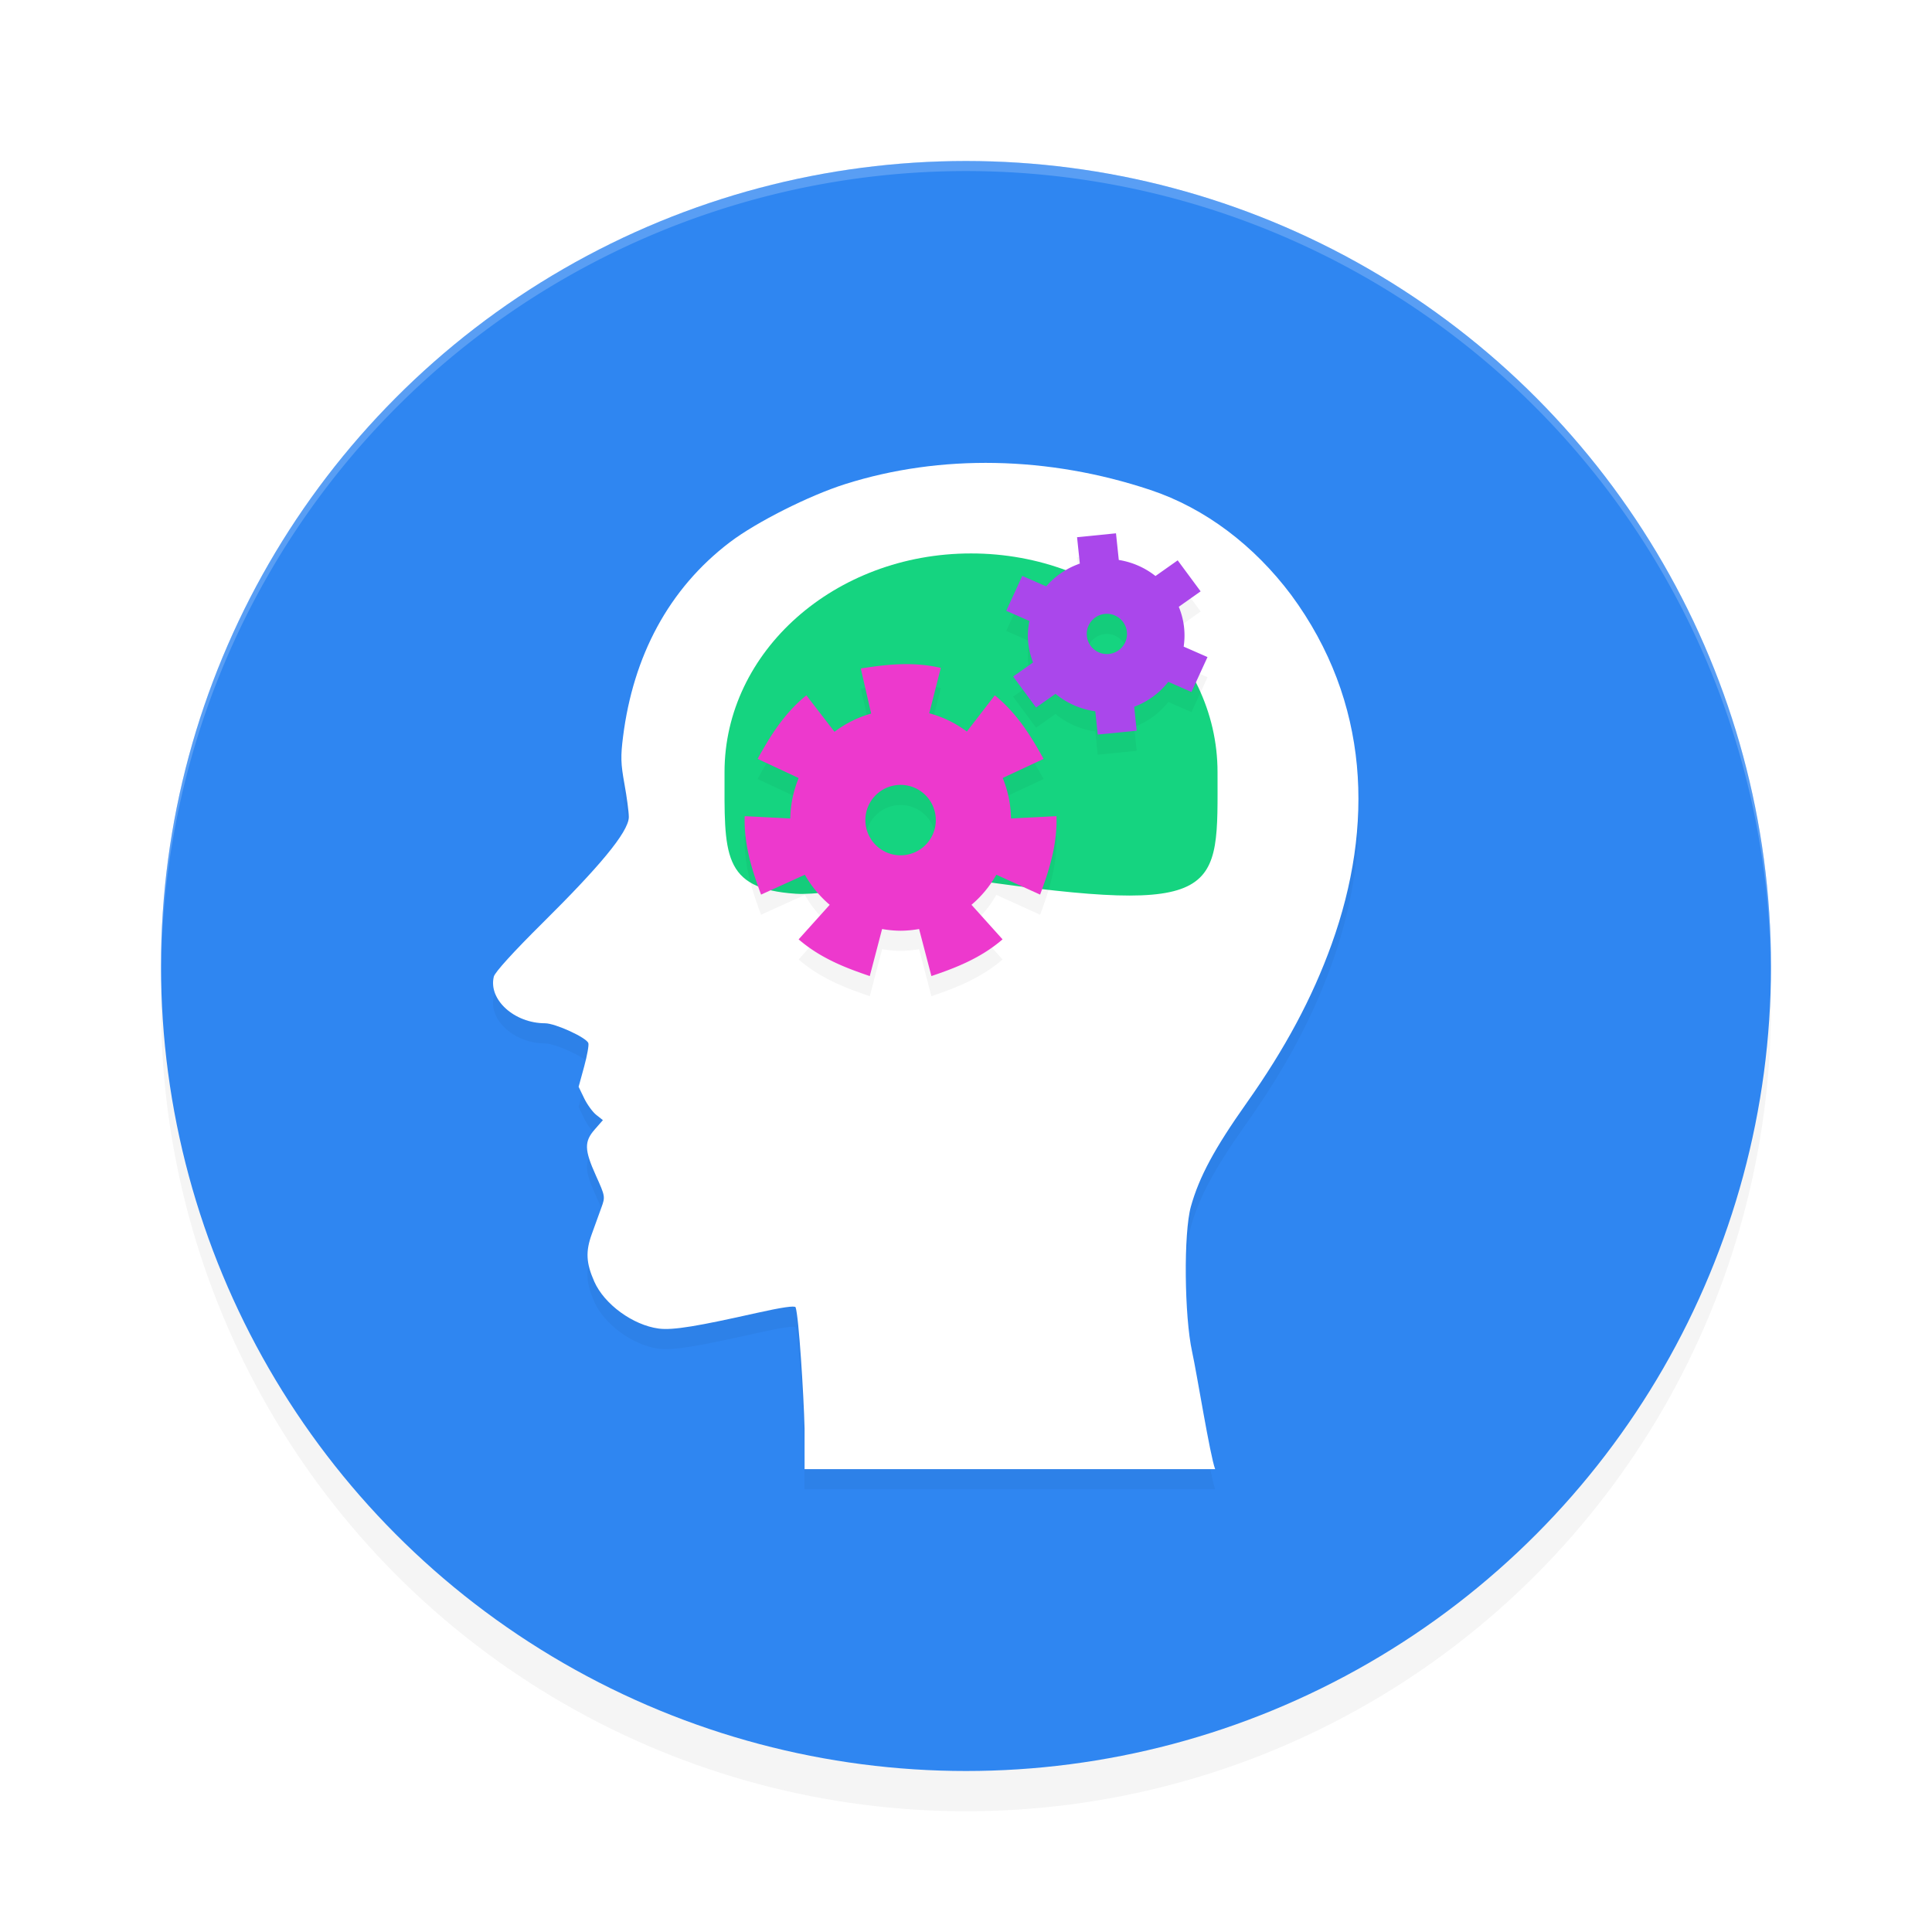 <?xml version="1.0" encoding="UTF-8" standalone="no"?>
<svg
   width="192"
   height="192"
   version="1"
   id="svg14"
   sodipodi:docname="games_reasoning_games.svg"
   inkscape:version="1.1.1 (1:1.1+202109281949+c3084ef5ed)"
   xmlns:inkscape="http://www.inkscape.org/namespaces/inkscape"
   xmlns:sodipodi="http://sodipodi.sourceforge.net/DTD/sodipodi-0.dtd"
   xmlns="http://www.w3.org/2000/svg"
   xmlns:svg="http://www.w3.org/2000/svg"
   xmlns:rdf="http://www.w3.org/1999/02/22-rdf-syntax-ns#"
   xmlns:cc="http://creativecommons.org/ns#"
   xmlns:dc="http://purl.org/dc/elements/1.1/">
  <defs
     id="defs18">
    <filter
       inkscape:collect="always"
       style="color-interpolation-filters:sRGB"
       id="filter850"
       x="-0.048"
       width="1.096"
       y="-0.048"
       height="1.096">
      <feGaussianBlur
         inkscape:collect="always"
         stdDeviation="3.2"
         id="feGaussianBlur852" />
    </filter>
    <filter
       inkscape:collect="always"
       style="color-interpolation-filters:sRGB"
       id="filter27506"
       x="-0.117"
       y="-0.1"
       width="1.234"
       height="1.201">
      <feGaussianBlur
         inkscape:collect="always"
         stdDeviation="4.185"
         id="feGaussianBlur27508" />
    </filter>
    <filter
       inkscape:collect="always"
       style="color-interpolation-filters:sRGB"
       id="filter27551"
       x="-0.073"
       y="-0.077"
       width="1.147"
       height="1.153">
      <feGaussianBlur
         inkscape:collect="always"
         stdDeviation="1.406"
         id="feGaussianBlur27553" />
    </filter>
  </defs>
  <sodipodi:namedview
     pagecolor="#ffffff"
     bordercolor="#666666"
     borderopacity="1"
     objecttolerance="10"
     gridtolerance="10"
     guidetolerance="10"
     inkscape:pageopacity="0"
     inkscape:pageshadow="2"
     inkscape:window-width="1920"
     inkscape:window-height="1019"
     id="namedview16"
     showgrid="false"
     inkscape:zoom="1"
     inkscape:cx="98"
     inkscape:cy="111.5"
     inkscape:window-x="0"
     inkscape:window-y="34"
     inkscape:window-maximized="1"
     inkscape:current-layer="svg14"
     inkscape:pagecheckerboard="0"
     inkscape:snap-bbox="true"
     inkscape:snap-bbox-midpoints="true"
     inkscape:snap-global="true">
    <inkscape:grid
       type="xygrid"
       id="grid5193" />
  </sodipodi:namedview>
  <circle
     style="opacity:0.2;fill:#000000;stroke-width:4;filter:url(#filter850)"
     cx="96"
     cy="100"
     r="80"
     id="circle832" />
  <circle
     id="circle4"
     r="80"
     cy="96"
     cx="96"
     style="fill:#2f86f1;stroke-width:4;fill-opacity:1" />
  <path
     id="path27468"
     style="opacity:0.2;fill:#000000;stroke-width:0.26;filter:url(#filter27506)"
     d="m 98.912,48.009 c -5.131,-0.099 -10.18,0.6 -14.918,2.1 -3.579,1.133 -8.839,3.783 -11.453,5.77 -6.121,4.651 -9.61,11.351 -10.62,19.31 -0.252,1.983 -0.231,2.711 0.136,4.723 0.239,1.308 0.434,2.783 0.434,3.278 0,1.52 -3.158,5.165 -8.519,10.48 -2.954,2.929 -4.79,4.949 -4.897,5.388 -0.555,2.279 2.027,4.629 5.093,4.634 1.012,0.002 4.086,1.407 4.3,1.966 0.072,0.188 -0.116,1.243 -0.417,2.344 l -0.548,2.002 0.55,1.139 c 0.302,0.626 0.845,1.372 1.206,1.657 l 0.656,0.518 -0.809,0.924 c -1.06,1.211 -1.039,2.023 0.123,4.604 0.917,2.037 0.926,2.089 0.538,3.156 -0.217,0.597 -0.646,1.787 -0.956,2.643 -0.626,1.735 -0.566,2.869 0.249,4.718 0.994,2.253 3.842,4.33 6.403,4.669 1.435,0.19 3.953,-0.257 9.712,-1.547 2.511,-0.562 3.827,-0.754 3.892,-0.568 0.32,0.925 0.806,8.647 0.891,12.056 V 148 H 120.76 c -0.507,-1.325 -1.818,-9.524 -2.286,-11.65 -0.782,-3.55 -0.855,-11.825 -0.128,-14.434 0.825,-2.958 2.355,-5.801 5.562,-10.331 3.81,-5.381 6.516,-10.439 8.426,-15.745 4.231,-11.758 3.799,-24.1 -4.006,-34.7 -3.681,-4.915 -8.544,-8.629 -14.002,-10.448 -5.069,-1.689 -10.283,-2.585 -15.414,-2.683 z"
     sodipodi:nodetypes="ssssssssssccccccssssssssccsssccss" />
  <path
     style="opacity:0.2;fill:#ffffff;stroke-width:4"
     d="M 96 16 A 80 80 0 0 0 16 96 A 80 80 0 0 0 16.02 96.473 A 80 80 0 0 1 96 17 A 80 80 0 0 1 175.975 96.514 A 80 80 0 0 0 176 96 A 80 80 0 0 0 96 16 z "
     id="path6" />
  <path
     id="path1063"
     style="opacity:1;fill:#ffffff;stroke-width:0.26"
     d="m 98.912,46.009 c -5.131,-0.099 -10.18,0.6 -14.918,2.1 -3.579,1.133 -8.839,3.783 -11.453,5.77 -6.121,4.651 -9.61,11.351 -10.62,19.31 -0.252,1.983 -0.231,2.711 0.136,4.723 0.239,1.308 0.434,2.783 0.434,3.278 0,1.52 -3.158,5.165 -8.519,10.48 -2.954,2.929 -4.79,4.949 -4.897,5.388 -0.555,2.279 2.027,4.629 5.093,4.634 1.012,0.002 4.086,1.407 4.3,1.966 0.072,0.188 -0.116,1.243 -0.417,2.344 l -0.548,2.002 0.55,1.139 c 0.302,0.626 0.845,1.372 1.206,1.657 l 0.656,0.518 -0.809,0.924 c -1.06,1.211 -1.039,2.023 0.123,4.604 0.917,2.037 0.926,2.089 0.538,3.156 -0.217,0.597 -0.646,1.787 -0.956,2.643 -0.626,1.735 -0.566,2.869 0.249,4.718 0.994,2.253 3.842,4.33 6.403,4.669 1.435,0.19 3.953,-0.257 9.712,-1.547 2.511,-0.562 3.827,-0.754 3.892,-0.568 0.32,0.925 0.806,8.647 0.891,12.056 V 146 H 120.76 c -0.507,-1.325 -1.818,-9.524 -2.286,-11.65 -0.782,-3.55 -0.855,-11.825 -0.128,-14.434 0.825,-2.958 2.355,-5.801 5.562,-10.331 3.81,-5.381 6.516,-10.439 8.426,-15.745 4.231,-11.758 3.799,-24.1 -4.006,-34.7 -3.681,-4.915 -8.544,-8.629 -14.002,-10.448 -5.069,-1.689 -10.283,-2.585 -15.414,-2.683 z"
     sodipodi:nodetypes="ssssssssssccccccssssssssccsssccss" />
  <path
     id="path2646"
     style="opacity:1;stroke-width:0.787;stroke-linecap:round;stroke-linejoin:round;fill:#15d480;fill-opacity:1"
     d="m 120.997,76.732 c 0,12.003 0.846,14.338 -24.497,10.694 -4.346,-0.625 -13.845,1.629 -17.408,1.394 -7.417,-0.489 -7.089,-3.98 -7.089,-12.088 0,-12.003 10.968,-21.732 24.497,-21.732 13.529,0 24.497,9.73 24.497,21.732 z"
     sodipodi:nodetypes="ssssss" />
  <path
     id="path27510"
     style="opacity:0.2;fill:#000000;fill-opacity:1;stroke-width:0.63;stroke-linecap:round;stroke-linejoin:round;filter:url(#filter27551)"
     d="m 110.906,55 -3.869,0.387 0.275,2.623 a 7.786,7.609 0 0 0 -3.344,2.264 l -2.377,-1.041 -1.592,3.469 2.305,1.01 a 7.786,7.609 0 0 0 -0.16,1.443 7.786,7.609 0 0 0 0.52,2.68 l -1.98,1.398 2.279,3.082 1.932,-1.363 a 7.786,7.609 0 0 0 3.955,1.736 L 109.092,75 l 3.871,-0.387 -0.25,-2.373 a 7.786,7.609 0 0 0 3.391,-2.482 l 2.305,1.01 1.592,-3.469 -2.369,-1.039 a 7.786,7.609 0 0 0 0.084,-1.105 7.786,7.609 0 0 0 -0.568,-2.854 l 2.17,-1.533 -2.279,-3.082 -2.207,1.559 a 7.786,7.609 0 0 0 -3.646,-1.596 z M 110,63 a 2,2 0 0 1 2,2 2,2 0 0 1 -2,2 2,2 0 0 1 -2,-2 2,2 0 0 1 2,-2 z m -20.145,5.002 c -1.512,0.017 -2.955,0.218 -4.311,0.432 l 1.029,4.48 a 10.975,10.996 0 0 0 -3.643,1.811 l -2.795,-3.623 c -2.277,1.846 -3.662,4.179 -4.846,6.316 l 4.08,1.906 a 10.975,10.996 0 0 0 -0.834,4.016 l -4.531,-0.232 c -0.085,2.933 0.781,5.505 1.629,7.797 l 4.352,-1.975 a 10.975,10.996 0 0 0 2.469,2.988 l -3.088,3.434 C 81.587,97.266 84.127,98.215 86.438,99 l 1.225,-4.676 A 10.975,10.996 0 0 0 89.5,94.496 10.975,10.996 0 0 0 91.338,94.324 L 92.562,99 c 2.311,-0.785 4.851,-1.734 7.07,-3.648 l -3.088,-3.434 a 10.975,10.996 0 0 0 2.469,-2.988 l 4.352,1.975 c 0.848,-2.292 1.713,-4.864 1.629,-7.797 l -4.523,0.232 a 10.975,10.996 0 0 0 -0.822,-4.025 l 4.061,-1.896 c -1.184,-2.137 -2.569,-4.471 -4.846,-6.316 l -2.779,3.602 A 10.975,10.996 0 0 0 92.346,72.883 L 93.496,68.375 C 92.248,68.085 91.031,67.988 89.855,68.002 Z M 89.5,80 A 3.5,3.5 0 0 1 93,83.5 3.5,3.5 0 0 1 89.5,87 3.5,3.5 0 0 1 86,83.5 3.5,3.5 0 0 1 89.5,80 Z" />
  <path
     id="rect1230"
     style="opacity:1;fill:#aa47eb;fill-opacity:1;stroke-width:0.63;stroke-linecap:round;stroke-linejoin:round"
     d="M 110.906 53 L 107.037 53.387 L 107.312 56.01 A 7.786 7.609 0 0 0 103.969 58.273 L 101.592 57.232 L 100 60.701 L 102.305 61.711 A 7.786 7.609 0 0 0 102.145 63.154 A 7.786 7.609 0 0 0 102.664 65.834 L 100.684 67.232 L 102.963 70.314 L 104.895 68.951 A 7.786 7.609 0 0 0 108.85 70.688 L 109.092 73 L 112.963 72.613 L 112.713 70.24 A 7.786 7.609 0 0 0 116.104 67.758 L 118.408 68.768 L 120 65.299 L 117.631 64.26 A 7.786 7.609 0 0 0 117.715 63.154 A 7.786 7.609 0 0 0 117.146 60.301 L 119.316 58.768 L 117.037 55.686 L 114.83 57.244 A 7.786 7.609 0 0 0 111.184 55.648 L 110.906 53 z M 110 61 A 2 2 0 0 1 112 63 A 2 2 0 0 1 110 65 A 2 2 0 0 1 108 63 A 2 2 0 0 1 110 61 z " />
  <path
     id="rect1980"
     style="opacity:1;fill:#ed39cd;fill-opacity:1;stroke-width:0.774;stroke-linecap:round;stroke-linejoin:round"
     d="M 89.855 66.002 C 88.344 66.019 86.901 66.22 85.545 66.434 L 86.574 70.914 A 10.975 10.996 0 0 0 82.932 72.725 L 80.137 69.102 C 77.86 70.947 76.475 73.281 75.291 75.418 L 79.371 77.324 A 10.975 10.996 0 0 0 78.537 81.34 L 74.006 81.107 C 73.921 84.041 74.787 86.612 75.635 88.904 L 79.986 86.93 A 10.975 10.996 0 0 0 82.455 89.918 L 79.367 93.352 C 81.587 95.266 84.127 96.215 86.438 97 L 87.662 92.324 A 10.975 10.996 0 0 0 89.5 92.496 A 10.975 10.996 0 0 0 91.338 92.324 L 92.562 97 C 94.873 96.215 97.413 95.266 99.633 93.352 L 96.545 89.918 A 10.975 10.996 0 0 0 99.014 86.93 L 103.365 88.904 C 104.213 86.612 105.079 84.041 104.994 81.107 L 100.471 81.34 A 10.975 10.996 0 0 0 99.648 77.314 L 103.709 75.418 C 102.525 73.281 101.14 70.947 98.863 69.102 L 96.084 72.703 A 10.975 10.996 0 0 0 92.346 70.883 L 93.496 66.375 C 92.248 66.085 91.031 65.988 89.855 66.002 z M 89.5 78 A 3.5 3.5 0 0 1 93 81.5 A 3.5 3.5 0 0 1 89.5 85 A 3.5 3.5 0 0 1 86 81.5 A 3.5 3.5 0 0 1 89.5 78 z " />
</svg>
